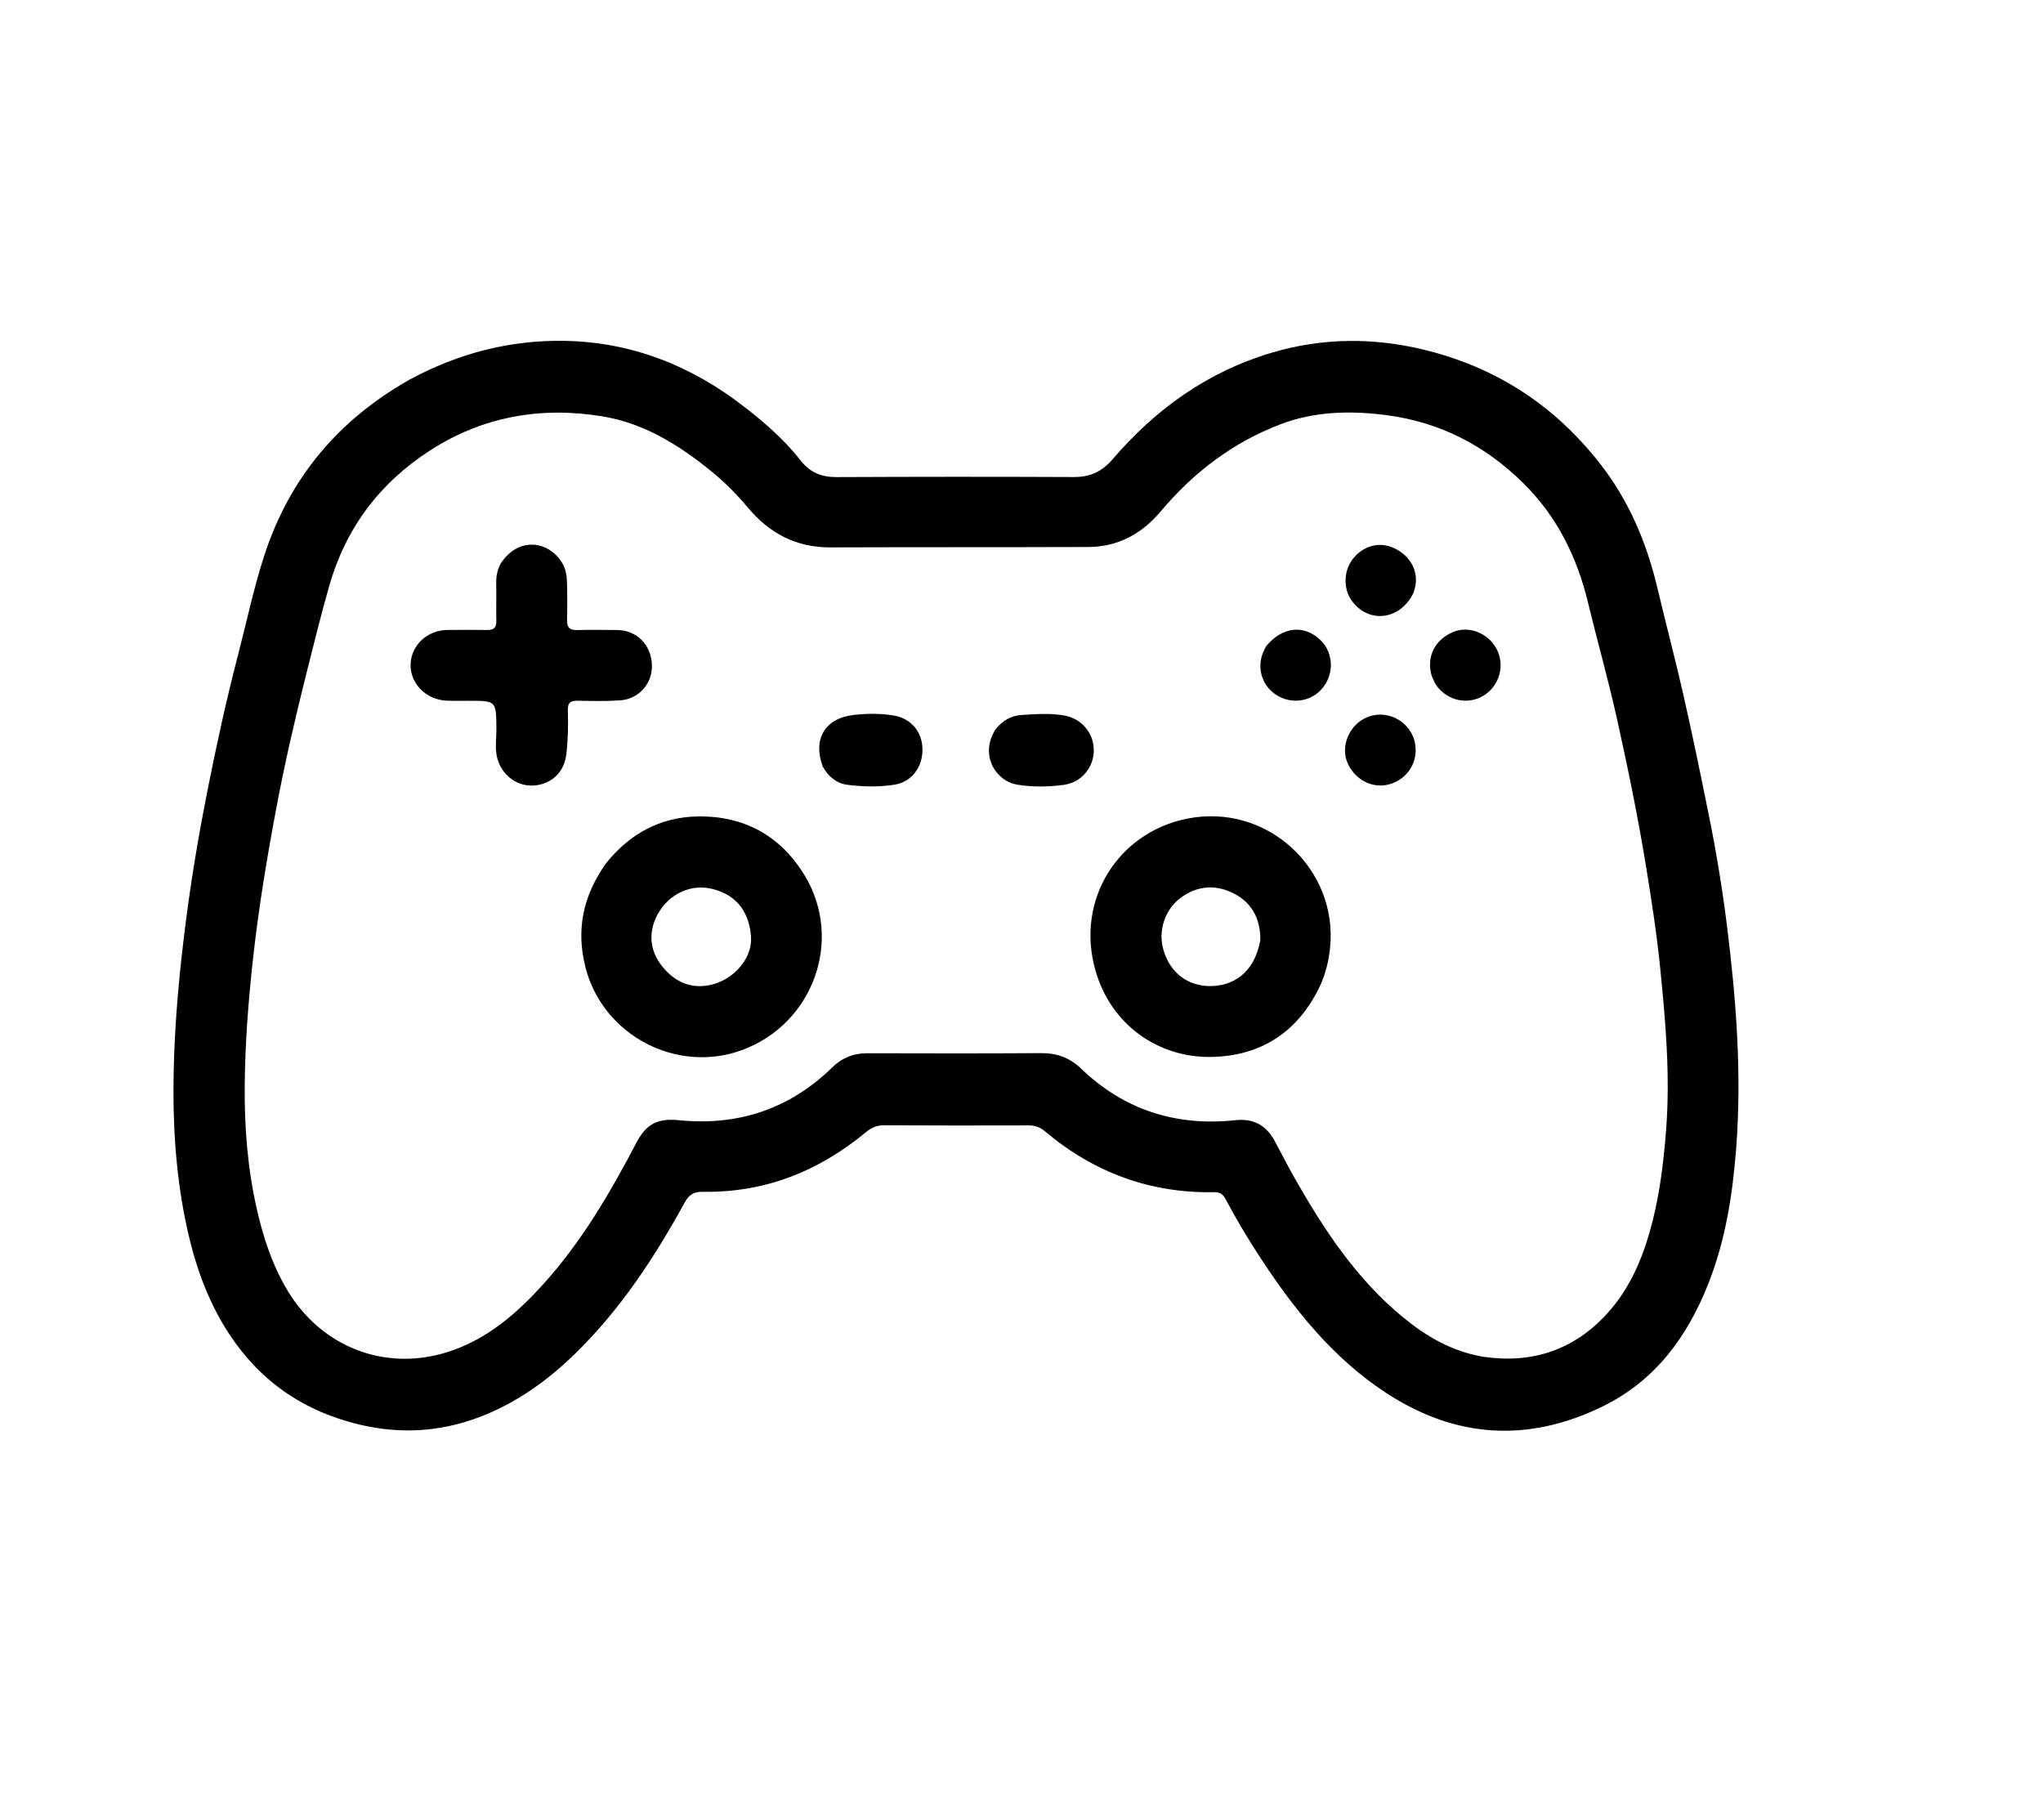 <svg version="1.1" id="Layer_1" xmlns="http://www.w3.org/2000/svg" xmlns:xlink="http://www.w3.org/1999/xlink" x="0px" y="0px"
	 width="100%" viewBox="0 0 1024 912" enable-background="new 0 0 1024 912" xml:space="preserve">
<path fill="#000000" opacity="1" stroke="none" 
	d="
M205.333,190.246 
	C229.865,177.004 255.781,170.321 283.231,170.843 
	C316.808,171.481 346.52,183.343 372.958,203.818 
	C383.398,211.903 393.301,220.544 401.468,230.981 
	C406.051,236.838 411.849,239.154 419.271,239.12 
	C458.929,238.938 498.589,238.91 538.247,239.09 
	C546.379,239.127 552.323,236.41 557.703,230.132 
	C579.291,204.942 605.536,186.179 637.543,176.734 
	C662.51,169.367 687.81,169.038 713.396,175.198 
	C749.678,183.933 778.952,203.014 801.834,232.19 
	C816.362,250.714 825.317,271.865 830.722,294.666 
	C834.936,312.439 839.612,330.094 843.672,347.914 
	C848.277,368.122 852.417,388.406 856.534,408.712 
	C860.265,427.114 863.308,445.635 865.627,464.205 
	C870.227,501.053 873.061,538.083 870.228,575.264 
	C868.455,598.529 864.909,621.484 856.255,643.372 
	C845.752,669.938 829.771,691.866 803.506,704.779 
	C765.988,723.223 729.512,720.918 694.6,698.021 
	C668.166,680.686 648.865,656.53 631.751,630.438 
	C625.537,620.964 619.729,611.241 614.424,601.226 
	C613.165,598.85 611.748,597.458 608.652,597.518 
	C576.502,598.14 548.267,587.647 523.751,567.011 
	C521.279,564.931 518.818,564.044 515.626,564.054 
	C491.464,564.129 467.302,564.124 443.14,563.999 
	C439.587,563.981 436.929,565.035 434.164,567.332 
	C410.417,587.061 383.294,597.86 352.144,597.326 
	C347.681,597.25 345.323,598.817 343.191,602.7 
	C328.069,630.242 310.929,656.367 288.268,678.455 
	C274.423,691.951 258.964,703.066 240.789,710.058 
	C219.435,718.274 197.887,719.005 175.756,712.865 
	C147.813,705.113 126.775,688.733 112.032,664.069 
	C102.195,647.615 96.492,629.564 92.762,610.872 
	C87.887,586.437 86.515,561.7 87.049,536.849 
	C87.61,510.709 90.132,484.732 93.552,458.812 
	C96.334,437.724 99.9,416.766 104.038,395.935 
	C108.53,373.331 113.442,350.798 119.256,328.465 
	C123.641,311.621 127.182,294.547 132.61,277.991 
	C145.275,239.363 169.698,210.373 205.333,190.246 
M743.399,680.007 
	C767.932,683.587 788.882,676.689 805.636,658.249 
	C816.145,646.683 822.449,632.757 826.736,617.89 
	C831.596,601.037 833.744,583.773 835.093,566.294 
	C837.181,539.235 834.866,512.392 832.17,485.572 
	C830.441,468.378 827.817,451.278 825.025,434.2 
	C820.92,409.091 815.791,384.194 810.269,359.386 
	C805.983,340.133 800.56,321.136 795.933,301.955 
	C790.384,278.95 780.214,258.498 763.206,241.831 
	C744.212,223.217 721.612,211.575 695.118,208.096 
	C677.102,205.73 659.111,206.095 641.938,212.607 
	C617.929,221.711 598.166,236.801 581.624,256.48 
	C572.399,267.454 560.345,274.104 545.581,274.156 
	C502.424,274.309 459.267,274.196 416.11,274.348 
	C399.041,274.408 385.602,267.25 374.898,254.446 
	C369.316,247.768 363.221,241.656 356.485,236.171 
	C340.278,222.976 322.692,212.044 301.798,208.648 
	C270.981,203.638 241.791,208.747 215.274,225.951 
	C190.111,242.277 173.236,264.831 164.991,293.755 
	C160.893,308.132 157.318,322.641 153.675,337.138 
	C148.04,359.564 142.806,382.089 138.539,404.794 
	C133.816,429.929 129.606,455.157 126.801,480.632 
	C124.485,501.674 122.851,522.77 122.655,543.857 
	C122.462,564.749 124.07,585.667 128.787,606.237 
	C132.048,620.461 136.515,634.099 144.021,646.657 
	C161.057,675.161 193.051,687.633 224.587,677.563 
	C244.068,671.343 259.018,658.336 272.452,643.463 
	C291.593,622.27 305.816,597.817 318.993,572.688 
	C323.885,563.358 329.604,560.378 340.147,561.439 
	C369.902,564.434 395.738,555.893 417.217,534.915 
	C422.171,530.076 427.889,527.865 434.747,527.88 
	C463.74,527.942 492.735,528.023 521.728,527.82 
	C529.698,527.764 536.156,530.095 541.971,535.675 
	C563.626,556.453 589.663,564.614 619.334,561.43 
	C628.45,560.451 634.774,564.129 638.991,571.988 
	C642.297,578.149 645.455,584.393 648.909,590.469 
	C663.625,616.36 679.914,641.073 703.239,660.231 
	C714.804,669.729 727.472,677.249 743.399,680.007 
z"/>
<path fill="#000000" opacity="1" stroke="none" 
	d="
M303.704,432.749 
	C315.629,417.835 330.933,409.553 349.549,409.207 
	C372.78,408.774 391.209,418.785 403.32,438.767 
	C422.819,470.939 407.709,512.841 372.365,526.132 
	C339.408,538.525 302.235,519.012 293.478,484.934 
	C288.588,465.904 292.304,448.817 303.704,432.749 
M329.609,458.216 
	C324.303,468.295 325.988,477.857 333.235,485.892 
	C339.698,493.058 348.084,496.1 358.058,493.12 
	C368.518,489.995 377.094,479.921 376.434,469.677 
	C375.721,458.637 370.434,448.791 357.046,445.532 
	C346.441,442.951 335.645,447.642 329.609,458.216 
z"/>
<path fill="#000000" opacity="1" stroke="none" 
	d="
M661.516,494.368 
	C650.506,517.332 632.009,529.188 607.457,529.737 
	C580.879,530.331 556.78,513.87 549,486.164 
	C539.019,450.619 560.706,417.08 595.098,410.29 
	C635.366,402.34 670.597,435.701 666.678,474.834 
	C666.003,481.563 664.498,487.927 661.516,494.368 
M631.703,471.184 
	C631.776,460.86 627.791,452.624 618.474,447.84 
	C609.701,443.336 600.808,443.726 592.528,449.435 
	C583.958,455.344 580.237,466.315 583.19,476.265 
	C586.839,488.561 596.319,494.157 606.298,494.225 
	C617.404,494.301 628.609,488.337 631.703,471.184 
z"/>
<path fill="#000000" opacity="1" stroke="none" 
	d="
M251.021,282.348 
	C260.19,268.549 275.279,271.228 281.877,282.304 
	C283.906,285.71 284.149,289.583 284.235,293.4 
	C284.367,299.227 284.376,305.062 284.224,310.888 
	C284.128,314.584 285.701,315.882 289.312,315.786 
	C295.97,315.608 302.637,315.69 309.3,315.756 
	C319.121,315.852 326.375,323.133 326.76,333.188 
	C327.115,342.456 320.337,350.36 310.818,351.026 
	C303.854,351.513 296.833,351.322 289.841,351.203 
	C286.25,351.142 284.468,351.805 284.611,356.147 
	C284.85,363.441 284.72,370.821 283.854,378.059 
	C282.757,387.234 276.288,393.027 267.696,393.694 
	C259.744,394.312 252.131,389.142 249.495,380.908 
	C247.843,375.749 248.862,370.32 248.809,365.019 
	C248.67,351.226 248.753,351.228 234.779,351.228 
	C231.115,351.227 227.445,351.314 223.787,351.16 
	C213.509,350.724 205.464,342.488 205.797,332.862 
	C206.128,323.309 214.238,315.792 224.331,315.734 
	C230.993,315.695 237.658,315.637 244.319,315.749 
	C247.523,315.803 248.82,314.496 248.765,311.3 
	C248.655,304.972 248.83,298.639 248.717,292.312 
	C248.656,288.894 249.202,285.693 251.021,282.348 
z"/>
<path fill="#000000" opacity="1" stroke="none" 
	d="
M499.154,365.332 
	C502.718,361.003 506.894,358.638 512.209,358.324 
	C519.336,357.902 526.471,357.358 533.554,358.628 
	C542.223,360.181 548.294,367.528 548.231,376.163 
	C548.167,384.783 541.927,392.193 533.207,393.369 
	C525.452,394.415 517.564,394.543 509.856,393.264 
	C498.803,391.431 490.791,377.953 499.154,365.332 
z"/>
<path fill="#000000" opacity="1" stroke="none" 
	d="
M412.422,384.285 
	C407.266,370.532 413.436,360.053 427.65,358.367 
	C434.405,357.566 441.261,357.483 448.038,358.63 
	C456.683,360.095 462.325,366.828 462.367,375.656 
	C462.41,384.725 456.784,392.033 448.105,393.323 
	C440.357,394.475 432.486,394.362 424.72,393.336 
	C419.291,392.619 415.315,389.38 412.422,384.285 
z"/>
<path fill="#000000" opacity="1" stroke="none" 
	d="
M717.725,339.116 
	C714.667,329.391 719.111,320.45 728.617,316.645 
	C736.462,313.506 746.028,317.383 750.194,325.39 
	C754.403,333.48 751.567,343.684 743.76,348.539 
	C735.962,353.389 725.863,351.417 720.184,343.841 
	C719.203,342.534 718.597,340.945 717.725,339.116 
z"/>
<path fill="#000000" opacity="1" stroke="none" 
	d="
M708.526,369.766 
	C711.734,379.322 707.27,388.843 698.222,392.459 
	C689.595,395.907 680.053,391.924 675.706,383.06 
	C671.841,375.181 675.43,364.738 683.527,360.299 
	C691.711,355.812 701.918,358.595 707.036,366.735 
	C707.563,367.574 707.919,368.52 708.526,369.766 
z"/>
<path fill="#000000" opacity="1" stroke="none" 
	d="
M708.476,297.145 
	C701.702,311.013 685.794,312.726 677.364,300.834 
	C673.153,294.893 673.525,285.725 678.211,279.955 
	C683.407,273.558 691.072,271.448 698.147,274.467 
	C706.156,277.884 710.62,285.075 709.545,292.926 
	C709.367,294.23 708.947,295.502 708.476,297.145 
z"/>
<path fill="#000000" opacity="1" stroke="none" 
	d="
M634.61,323.872 
	C642.687,314.09 653.497,312.928 661.701,320.668 
	C669.14,327.687 668.808,339.821 660.985,346.834 
	C654.93,352.262 645.636,352.64 638.867,347.733 
	C632.167,342.878 629.861,333.985 633.344,326.438 
	C633.692,325.685 634.048,324.936 634.61,323.872 
z"/>
</svg>